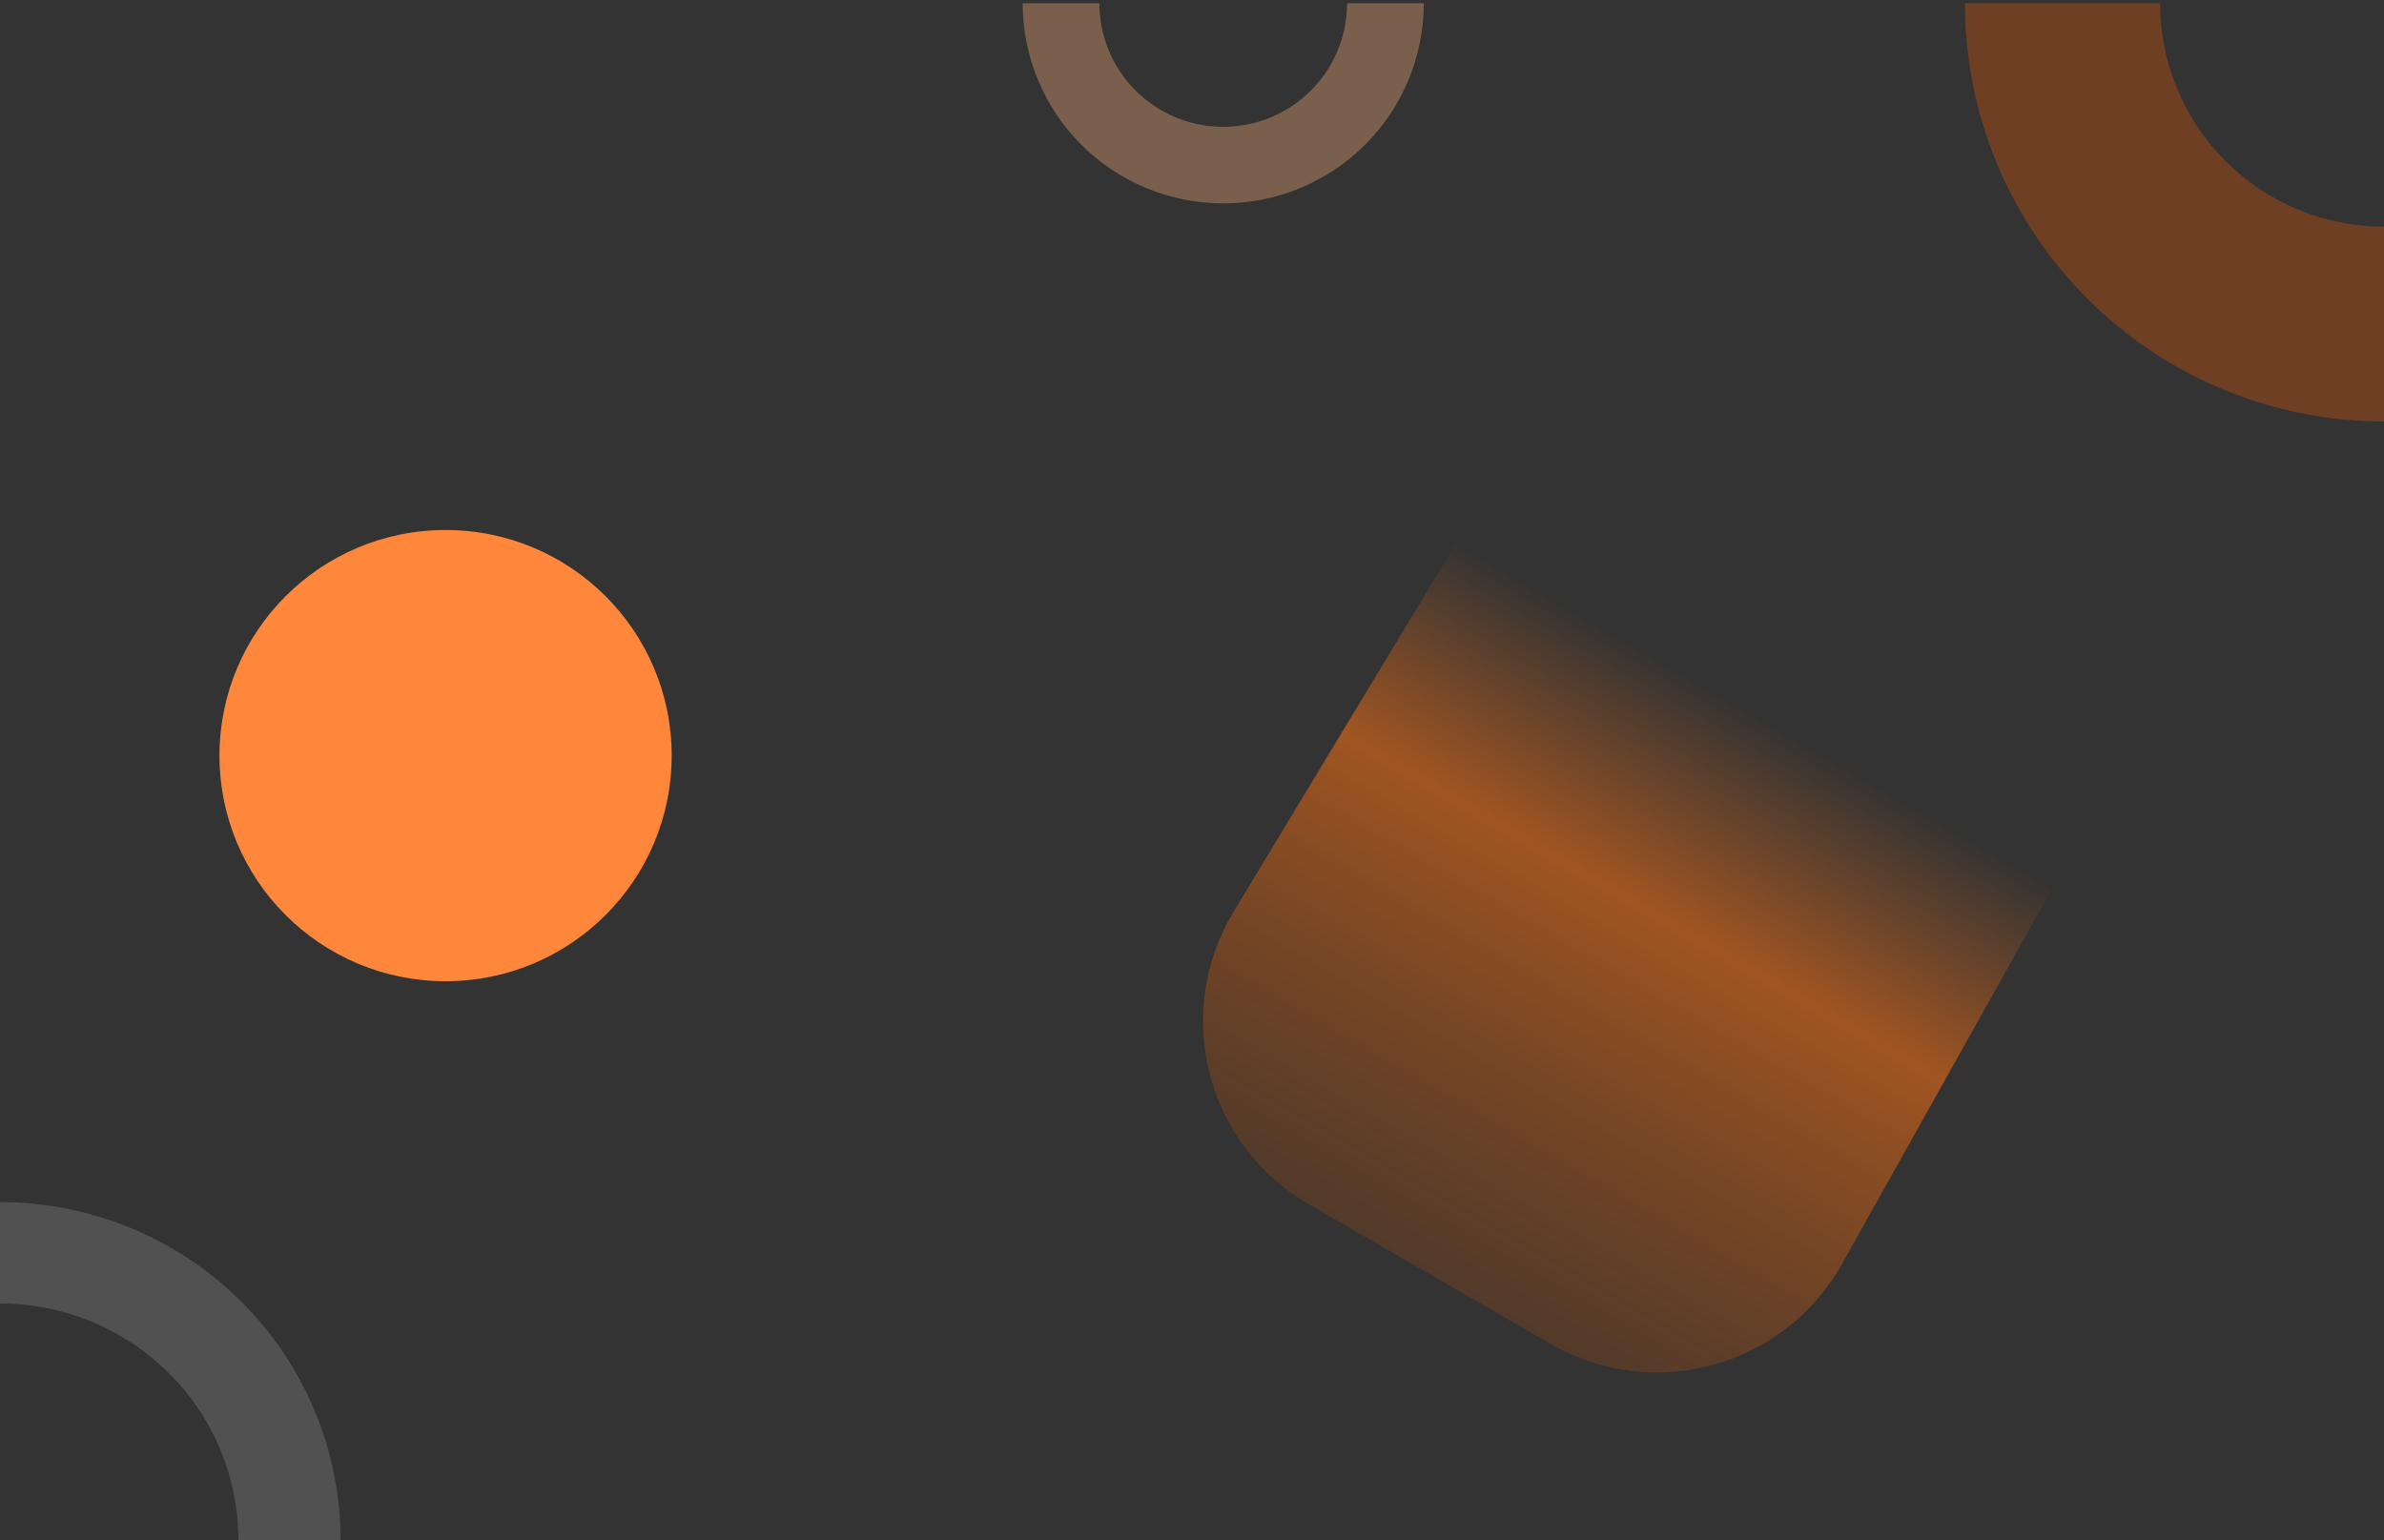 <svg width="1260" height="814" viewBox="0 0 1260 814" fill="none" xmlns="http://www.w3.org/2000/svg">
<rect x="0" y="0" width="1260" height="814" fill="#333333" stroke="none"/>
<path d="M691.735 636.523C637.493 605.195 619.57 535.518 651.962 481.902L835.455 178.18C855.506 144.991 891.315 124.502 930.117 124.016L1024.37 122.835C1087.37 122.045 1138.6 173.238 1137.75 236.139L1136.22 349.871C1135.97 368.49 1131.07 386.758 1121.96 403.017L973.559 668.005C943.012 722.548 873.68 741.606 819.544 710.339L691.735 636.523Z" fill="url(#paint0_linear_6_22)"/>
<path d="M1038.5 1.723C1038.5 30.749 1044.23 59.491 1055.36 86.308C1066.49 113.124 1082.81 137.491 1103.38 158.015C1123.94 178.54 1148.36 194.821 1175.24 205.929C1202.11 217.037 1230.91 222.754 1260 222.754L1260 119.815C1244.46 119.815 1229.07 116.76 1214.71 110.825C1200.35 104.891 1187.31 96.192 1176.32 85.226C1165.33 74.26 1156.61 61.242 1150.67 46.914C1144.72 32.587 1141.66 17.231 1141.66 1.723L1038.5 1.723Z" fill="#E85A00" fill-opacity="0.33"/>
<ellipse cx="235.5" cy="399.379" rx="119.5" ry="119.247" fill="#FF873B"/>
<path d="M540.498 1.723C540.498 15.613 543.239 29.368 548.566 42.201C553.893 55.035 561.701 66.695 571.544 76.517C581.387 86.34 593.073 94.131 605.933 99.447C618.794 104.762 632.578 107.498 646.498 107.498C660.418 107.498 674.202 104.762 687.062 99.447C699.923 94.131 711.608 86.34 721.451 76.517C731.294 66.695 739.102 55.035 744.429 42.201C749.756 29.368 752.498 15.613 752.498 1.723L711.955 1.723C711.955 10.3 710.261 18.794 706.972 26.719C703.682 34.644 698.861 41.844 692.783 47.91C686.704 53.975 679.488 58.786 671.547 62.069C663.605 65.352 655.094 67.041 646.498 67.041C637.902 67.041 629.39 65.352 621.448 62.069C613.507 58.786 606.291 53.975 600.213 47.91C594.134 41.844 589.313 34.644 586.023 26.719C582.734 18.794 581.041 10.3 581.041 1.723L540.498 1.723Z" fill="#FFB57C" fill-opacity="0.35"/>
<path d="M180 814C180 790.543 175.344 767.316 166.298 745.645C157.252 723.974 143.994 704.283 127.279 687.696C110.565 671.11 90.722 657.952 68.883 648.976C47.044 639.999 23.638 635.379 0 635.379L1.53013e-05 688.966C16.547 688.966 32.931 692.2 48.218 698.483C63.505 704.767 77.395 713.977 89.095 725.587C100.796 737.198 110.077 750.982 116.409 766.152C122.741 781.321 126 797.581 126 814H180Z" fill="white" fill-opacity="0.15"/>
<defs>
<linearGradient id="paint0_linear_6_22" x1="1003.58" y1="245.631" x2="756.288" y2="673.805" gradientUnits="userSpaceOnUse">
<stop offset="0.305" stop-color="#FE7213" stop-opacity="0"/>
<stop offset="0.545" stop-color="#FE7213" stop-opacity="0.54"/>
<stop offset="1" stop-color="#C95609" stop-opacity="0.21"/>
</linearGradient>
</defs>
</svg>
